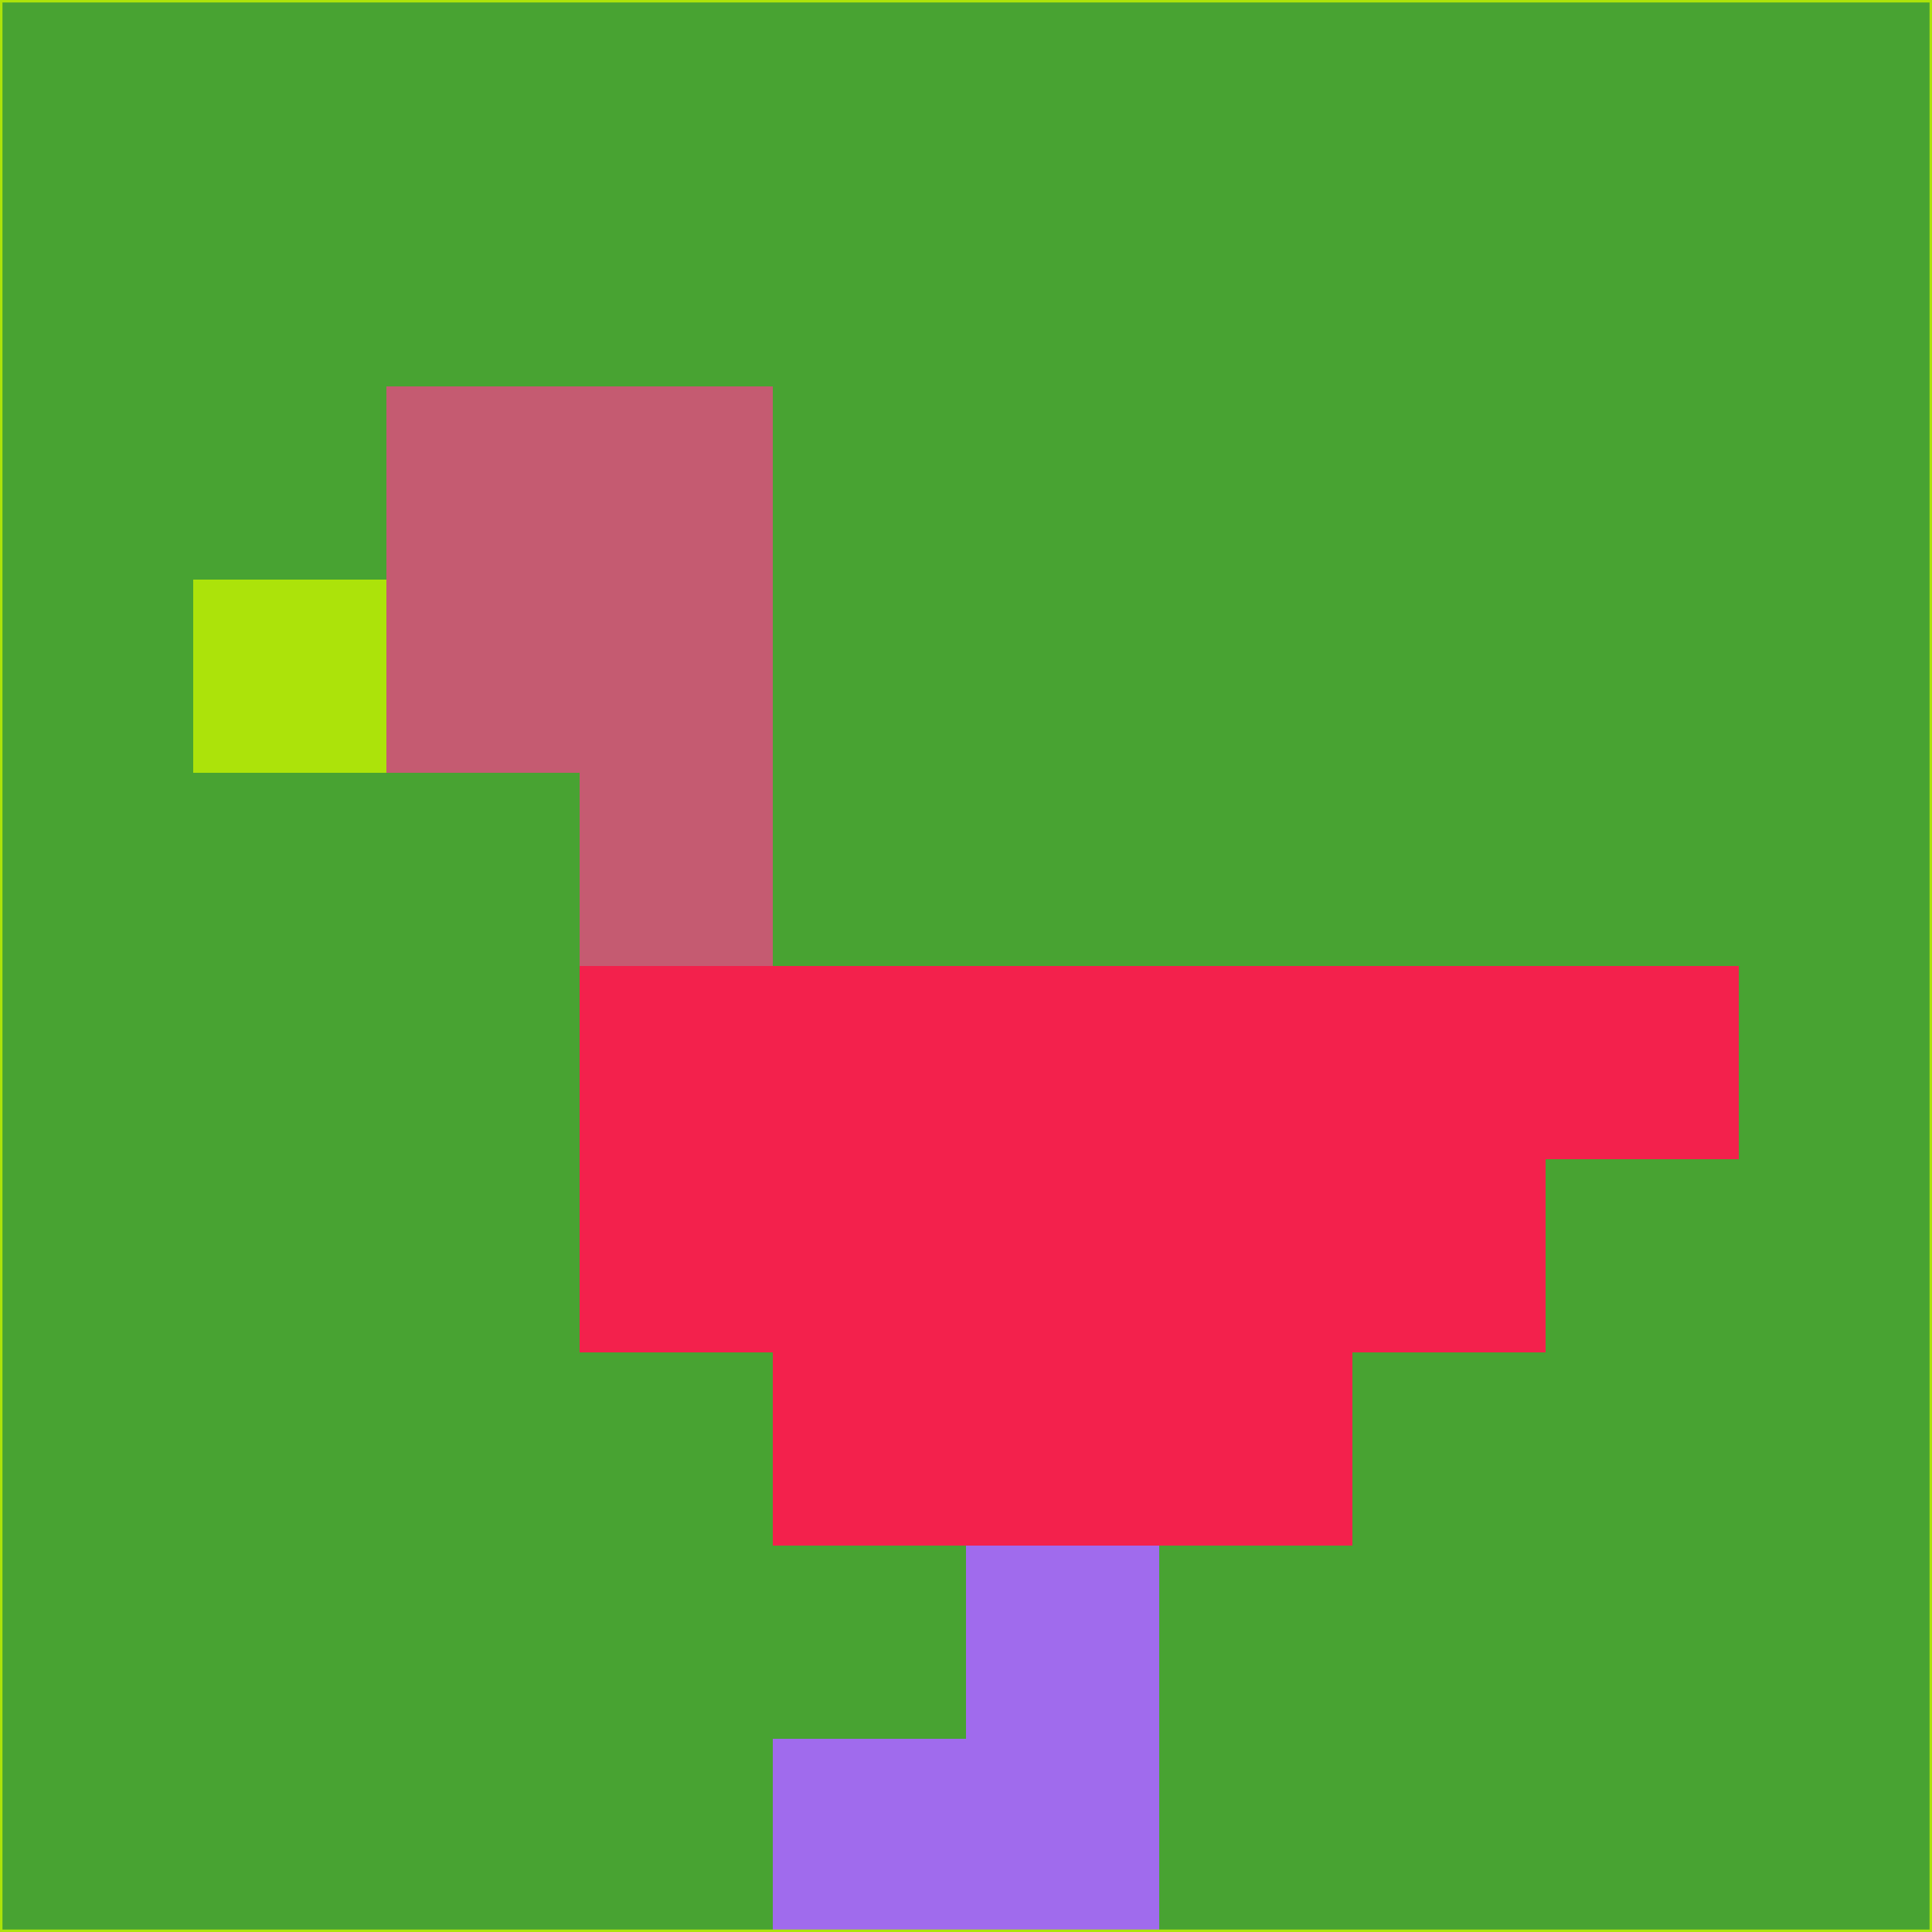 <svg xmlns="http://www.w3.org/2000/svg" version="1.1" width="785" height="785">
  <title>'goose-pfp-694263' by Dmitri Cherniak (Cyberpunk Edition)</title>
  <desc>
    seed=553836
    backgroundColor=#48a332
    padding=20
    innerPadding=0
    timeout=500
    dimension=1
    border=false
    Save=function(){return n.handleSave()}
    frame=12

    Rendered at 2024-09-15T22:37:00.322Z
    Generated in 1ms
    Modified for Cyberpunk theme with new color scheme
  </desc>
  <defs/>
  <rect width="100%" height="100%" fill="#48a332"/>
  <g>
    <g id="0-0">
      <rect x="0" y="0" height="785" width="785" fill="#48a332"/>
      <g>
        <!-- Neon blue -->
        <rect id="0-0-2-2-2-2" x="157" y="157" width="157" height="157" fill="#c55b71"/>
        <rect id="0-0-3-2-1-4" x="235.5" y="157" width="78.5" height="314" fill="#c55b71"/>
        <!-- Electric purple -->
        <rect id="0-0-4-5-5-1" x="314" y="392.5" width="392.5" height="78.5" fill="#f3214c"/>
        <rect id="0-0-3-5-5-2" x="235.5" y="392.5" width="392.5" height="157" fill="#f3214c"/>
        <rect id="0-0-4-5-3-3" x="314" y="392.5" width="235.5" height="235.5" fill="#f3214c"/>
        <!-- Neon pink -->
        <rect id="0-0-1-3-1-1" x="78.5" y="235.5" width="78.5" height="78.5" fill="#ace30a"/>
        <!-- Cyber yellow -->
        <rect id="0-0-5-8-1-2" x="392.5" y="628" width="78.5" height="157" fill="#a06bed"/>
        <rect id="0-0-4-9-2-1" x="314" y="706.5" width="157" height="78.5" fill="#a06bed"/>
      </g>
      <rect x="0" y="0" stroke="#ace30a" stroke-width="2" height="785" width="785" fill="none"/>
    </g>
  </g>
  <script xmlns=""/>
</svg>